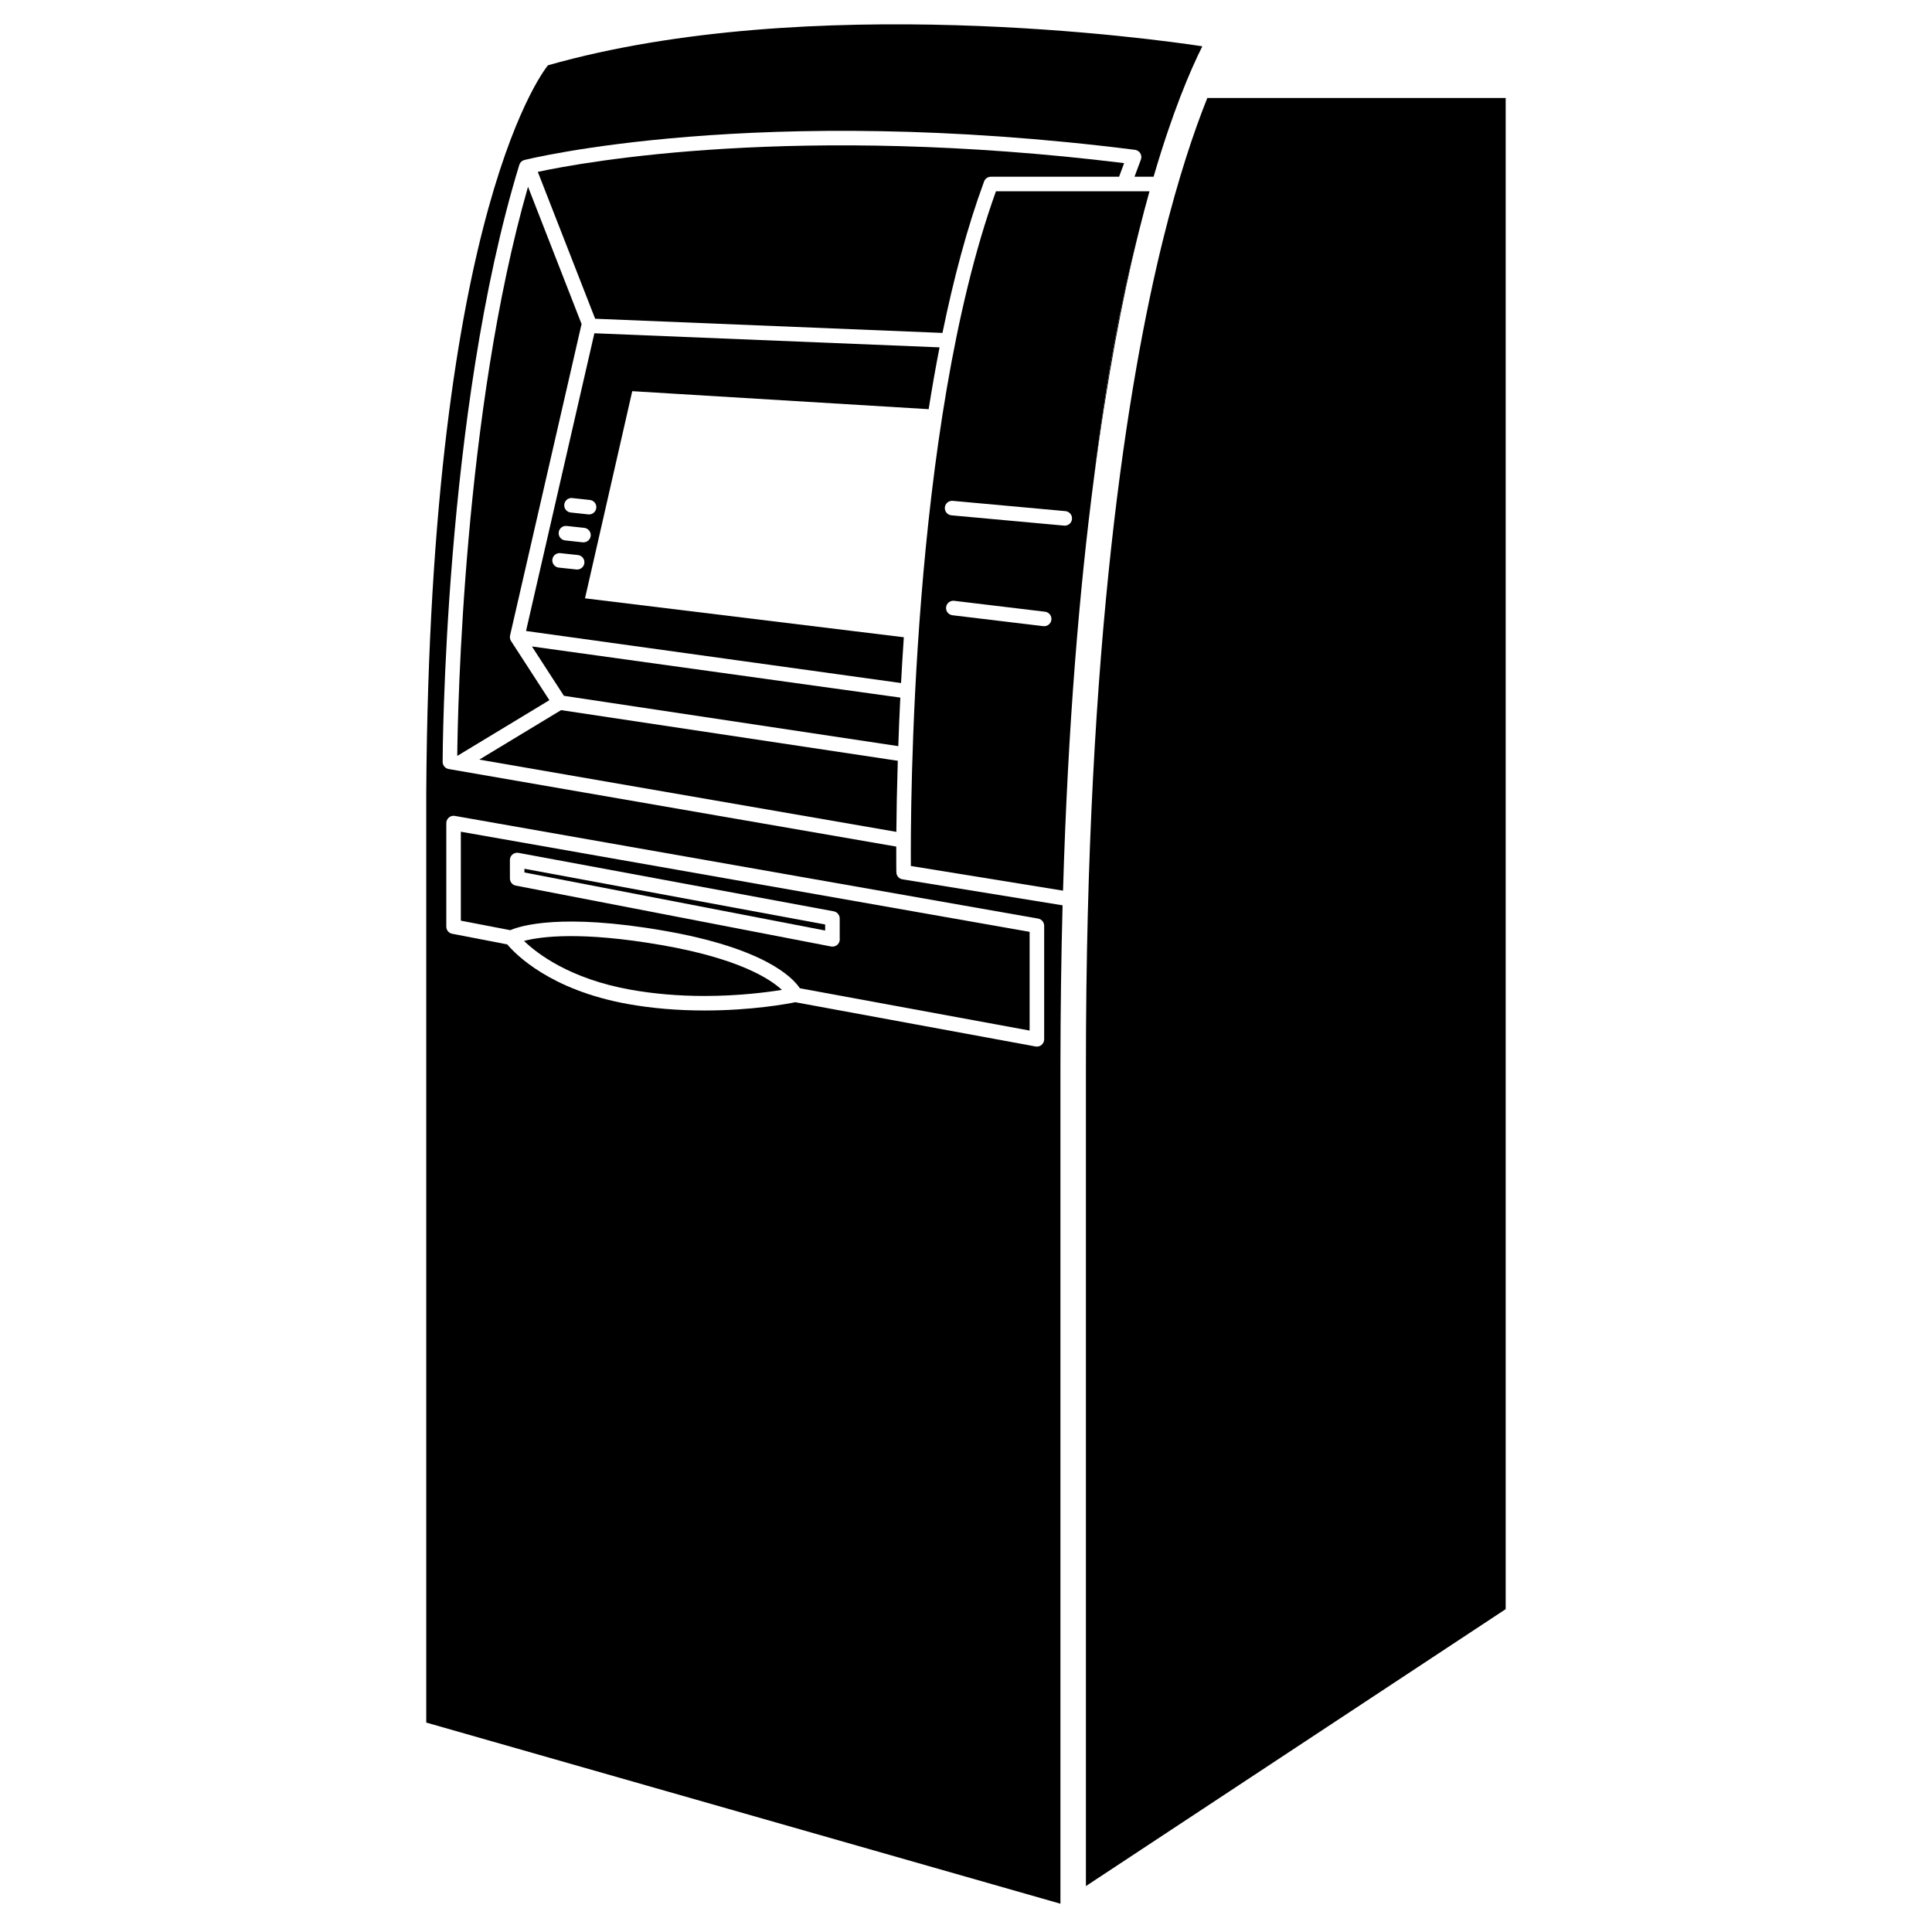 <svg xmlns="http://www.w3.org/2000/svg" xmlns:xlink="http://www.w3.org/1999/xlink" version="1.1" id="Layer_1" x="0px" y="0px" width="100px" height="100px" viewBox="0 0 100 100" enable-background="new 0 0 100 100" xml:space="preserve">
<path d="M58.854,12.364c-1.034,4.046-1.745,8.349-2.233,12.386C57.304,19.514,58.104,15.443,58.854,12.364z"/>
<path d="M77.934,5.073H62.49c-0.68,1.697-1.494,4.1-2.304,7.38c-1.814,7.356-3.979,20.745-3.979,42.752v42.418l21.727-14.334V5.073z  "/>
<path d="M46.6,36.107c-0.002,0-0.004,0-0.005,0l-19.062-2.646l1.655,2.554l17.307,2.605C46.521,37.833,46.556,36.994,46.6,36.107z"/>
<path d="M54.999,46.859l-8.288-1.345c-0.18-0.029-0.313-0.183-0.316-0.365c-0.001-0.031-0.007-0.505-0.005-1.33l-23.167-4.014  c-0.18-0.031-0.312-0.188-0.312-0.372c0-0.179,0.055-18.117,3.967-30.897c0.038-0.125,0.139-0.222,0.266-0.254  c0.118-0.031,12.007-3,31.603-0.527c0.114,0.015,0.215,0.081,0.274,0.179c0.061,0.098,0.071,0.218,0.031,0.326l-0.33,0.888h0.965  c0.008,0,0.016,0.001,0.022,0.002c0.972-3.332,1.887-5.481,2.523-6.754c-2.411-0.366-20.296-2.87-33.867,0.983  c0,0-6.114,7.149-6.302,37.623V89.16l32.825,9.376V55.205C54.891,52.272,54.929,49.494,54.999,46.859z M54.046,53.795  c0,0.112-0.051,0.218-0.136,0.289c-0.068,0.057-0.154,0.087-0.24,0.087c-0.023,0-0.046-0.001-0.069-0.006l-12.435-2.29  c-0.395,0.081-2.245,0.428-4.698,0.428c-1.395,0-2.734-0.113-3.983-0.338c-4.015-0.724-5.809-2.582-6.229-3.083l-2.85-0.55  c-0.177-0.034-0.305-0.188-0.305-0.369v-5.361c0-0.111,0.049-0.217,0.134-0.288c0.085-0.072,0.198-0.103,0.307-0.083l30.192,5.315  c0.18,0.031,0.312,0.188,0.312,0.37V53.795z"/>
<path d="M58.854,12.364c0.034-0.139,0.067-0.277,0.102-0.412c0.181-0.727,0.362-1.408,0.542-2.051h-7.948  c-4.407,12.245-4.424,32.181-4.404,34.922l7.876,1.277c0.255-8.629,0.859-15.674,1.6-21.35  C57.108,20.713,57.819,16.41,58.854,12.364z M54.42,32.081c-0.023,0.191-0.186,0.331-0.373,0.331c-0.016,0-0.031-0.001-0.046-0.002  l-4.702-0.565c-0.207-0.024-0.354-0.212-0.329-0.418c0.025-0.207,0.212-0.353,0.418-0.329l4.703,0.565  C54.297,31.687,54.444,31.875,54.42,32.081z M55.112,27.208c-0.012,0-0.023-0.001-0.034-0.002l-5.832-0.533  c-0.208-0.02-0.359-0.202-0.341-0.409c0.02-0.207,0.204-0.36,0.41-0.34l5.831,0.532c0.207,0.019,0.359,0.202,0.341,0.409  C55.469,27.061,55.305,27.208,55.112,27.208z"/>
<path d="M23.853,47.653l2.56,0.493c0.535-0.231,2.649-0.892,7.944,0.026c5.218,0.906,6.674,2.424,7.044,2.981l11.892,2.189v-5.11  l-29.44-5.182V47.653z M26.527,44.225c0.086-0.071,0.199-0.101,0.309-0.081l16.319,3.026c0.178,0.033,0.308,0.189,0.308,0.37  l0,1.027c0.002,0.018,0.004,0.035,0.004,0.054c0,0.207-0.168,0.375-0.376,0.375c-0.001,0-0.002,0-0.003,0  c-0.024,0-0.048-0.001-0.072-0.006l-16.318-3.151c-0.177-0.034-0.305-0.189-0.305-0.369l-0.001-0.956  C26.391,44.403,26.441,44.296,26.527,44.225z"/>
<polygon points="42.71,48.164 42.71,47.852 27.144,44.967 27.144,45.159 "/>
<path d="M34.229,48.915c-4.182-0.725-6.266-0.435-7.107-0.213c0.673,0.65,2.361,1.958,5.497,2.521c1.205,0.218,2.5,0.328,3.85,0.328  c1.76,0,3.222-0.189,4.002-0.315C39.854,50.663,38.228,49.607,34.229,48.915z"/>
<path d="M30.805,16.498l17.977,0.734c0.572-2.786,1.277-5.46,2.153-7.837c0.054-0.148,0.195-0.247,0.353-0.247h6.635l0.261-0.705  C41.252,6.37,30.257,8.377,27.837,8.896L30.805,16.498z"/>
<path d="M23.689,39.113l4.747-2.872l-1.984-3.061c-0.008-0.012-0.013-0.025-0.02-0.038c-0.004-0.008-0.009-0.017-0.013-0.025  c-0.007-0.018-0.011-0.036-0.016-0.054c-0.002-0.007-0.004-0.013-0.005-0.019c-0.01-0.05-0.008-0.101,0.002-0.15  c0-0.001,0-0.002,0.001-0.003l3.7-16.115c0-0.002,0.001-0.003,0.001-0.005L27.33,9.666c-3.341,11.651-3.637,27.061-3.663,29.452  l0.012,0.001C23.683,39.118,23.686,39.116,23.689,39.113z"/>
<path d="M46.458,39.373c-0.018,0-0.037-0.003-0.056-0.005l-17.36-2.612l-4.234,2.561l21.587,3.74  c0.008-0.959,0.029-2.211,0.074-3.686C46.466,39.371,46.462,39.373,46.458,39.373z"/>
<path d="M30.765,17.25l-3.538,15.41l19.411,2.694c0.041-0.764,0.088-1.555,0.144-2.371l-0.073-0.008L30.28,30.969l2.445-10.722  l15.342,0.932c0.17-1.075,0.358-2.145,0.564-3.2L30.765,17.25z M30.247,29.143c-0.021,0.192-0.184,0.336-0.374,0.336  c-0.013,0-0.027-0.001-0.041-0.003l-0.909-0.097c-0.207-0.023-0.356-0.208-0.334-0.414c0.023-0.207,0.209-0.357,0.415-0.334  l0.909,0.098C30.12,28.75,30.269,28.936,30.247,29.143z M30.575,27.736c-0.021,0.192-0.184,0.335-0.374,0.335  c-0.014,0-0.027,0-0.041-0.001l-0.909-0.099c-0.206-0.022-0.355-0.207-0.333-0.414c0.022-0.206,0.207-0.356,0.414-0.333l0.909,0.098  C30.447,27.344,30.597,27.529,30.575,27.736z M30.864,26.291c-0.021,0.193-0.184,0.336-0.374,0.336c-0.013,0-0.027,0-0.041-0.002  l-0.909-0.098c-0.206-0.021-0.356-0.208-0.333-0.414c0.022-0.207,0.209-0.357,0.414-0.333l0.909,0.098  C30.737,25.899,30.886,26.084,30.864,26.291z"/>
</svg>